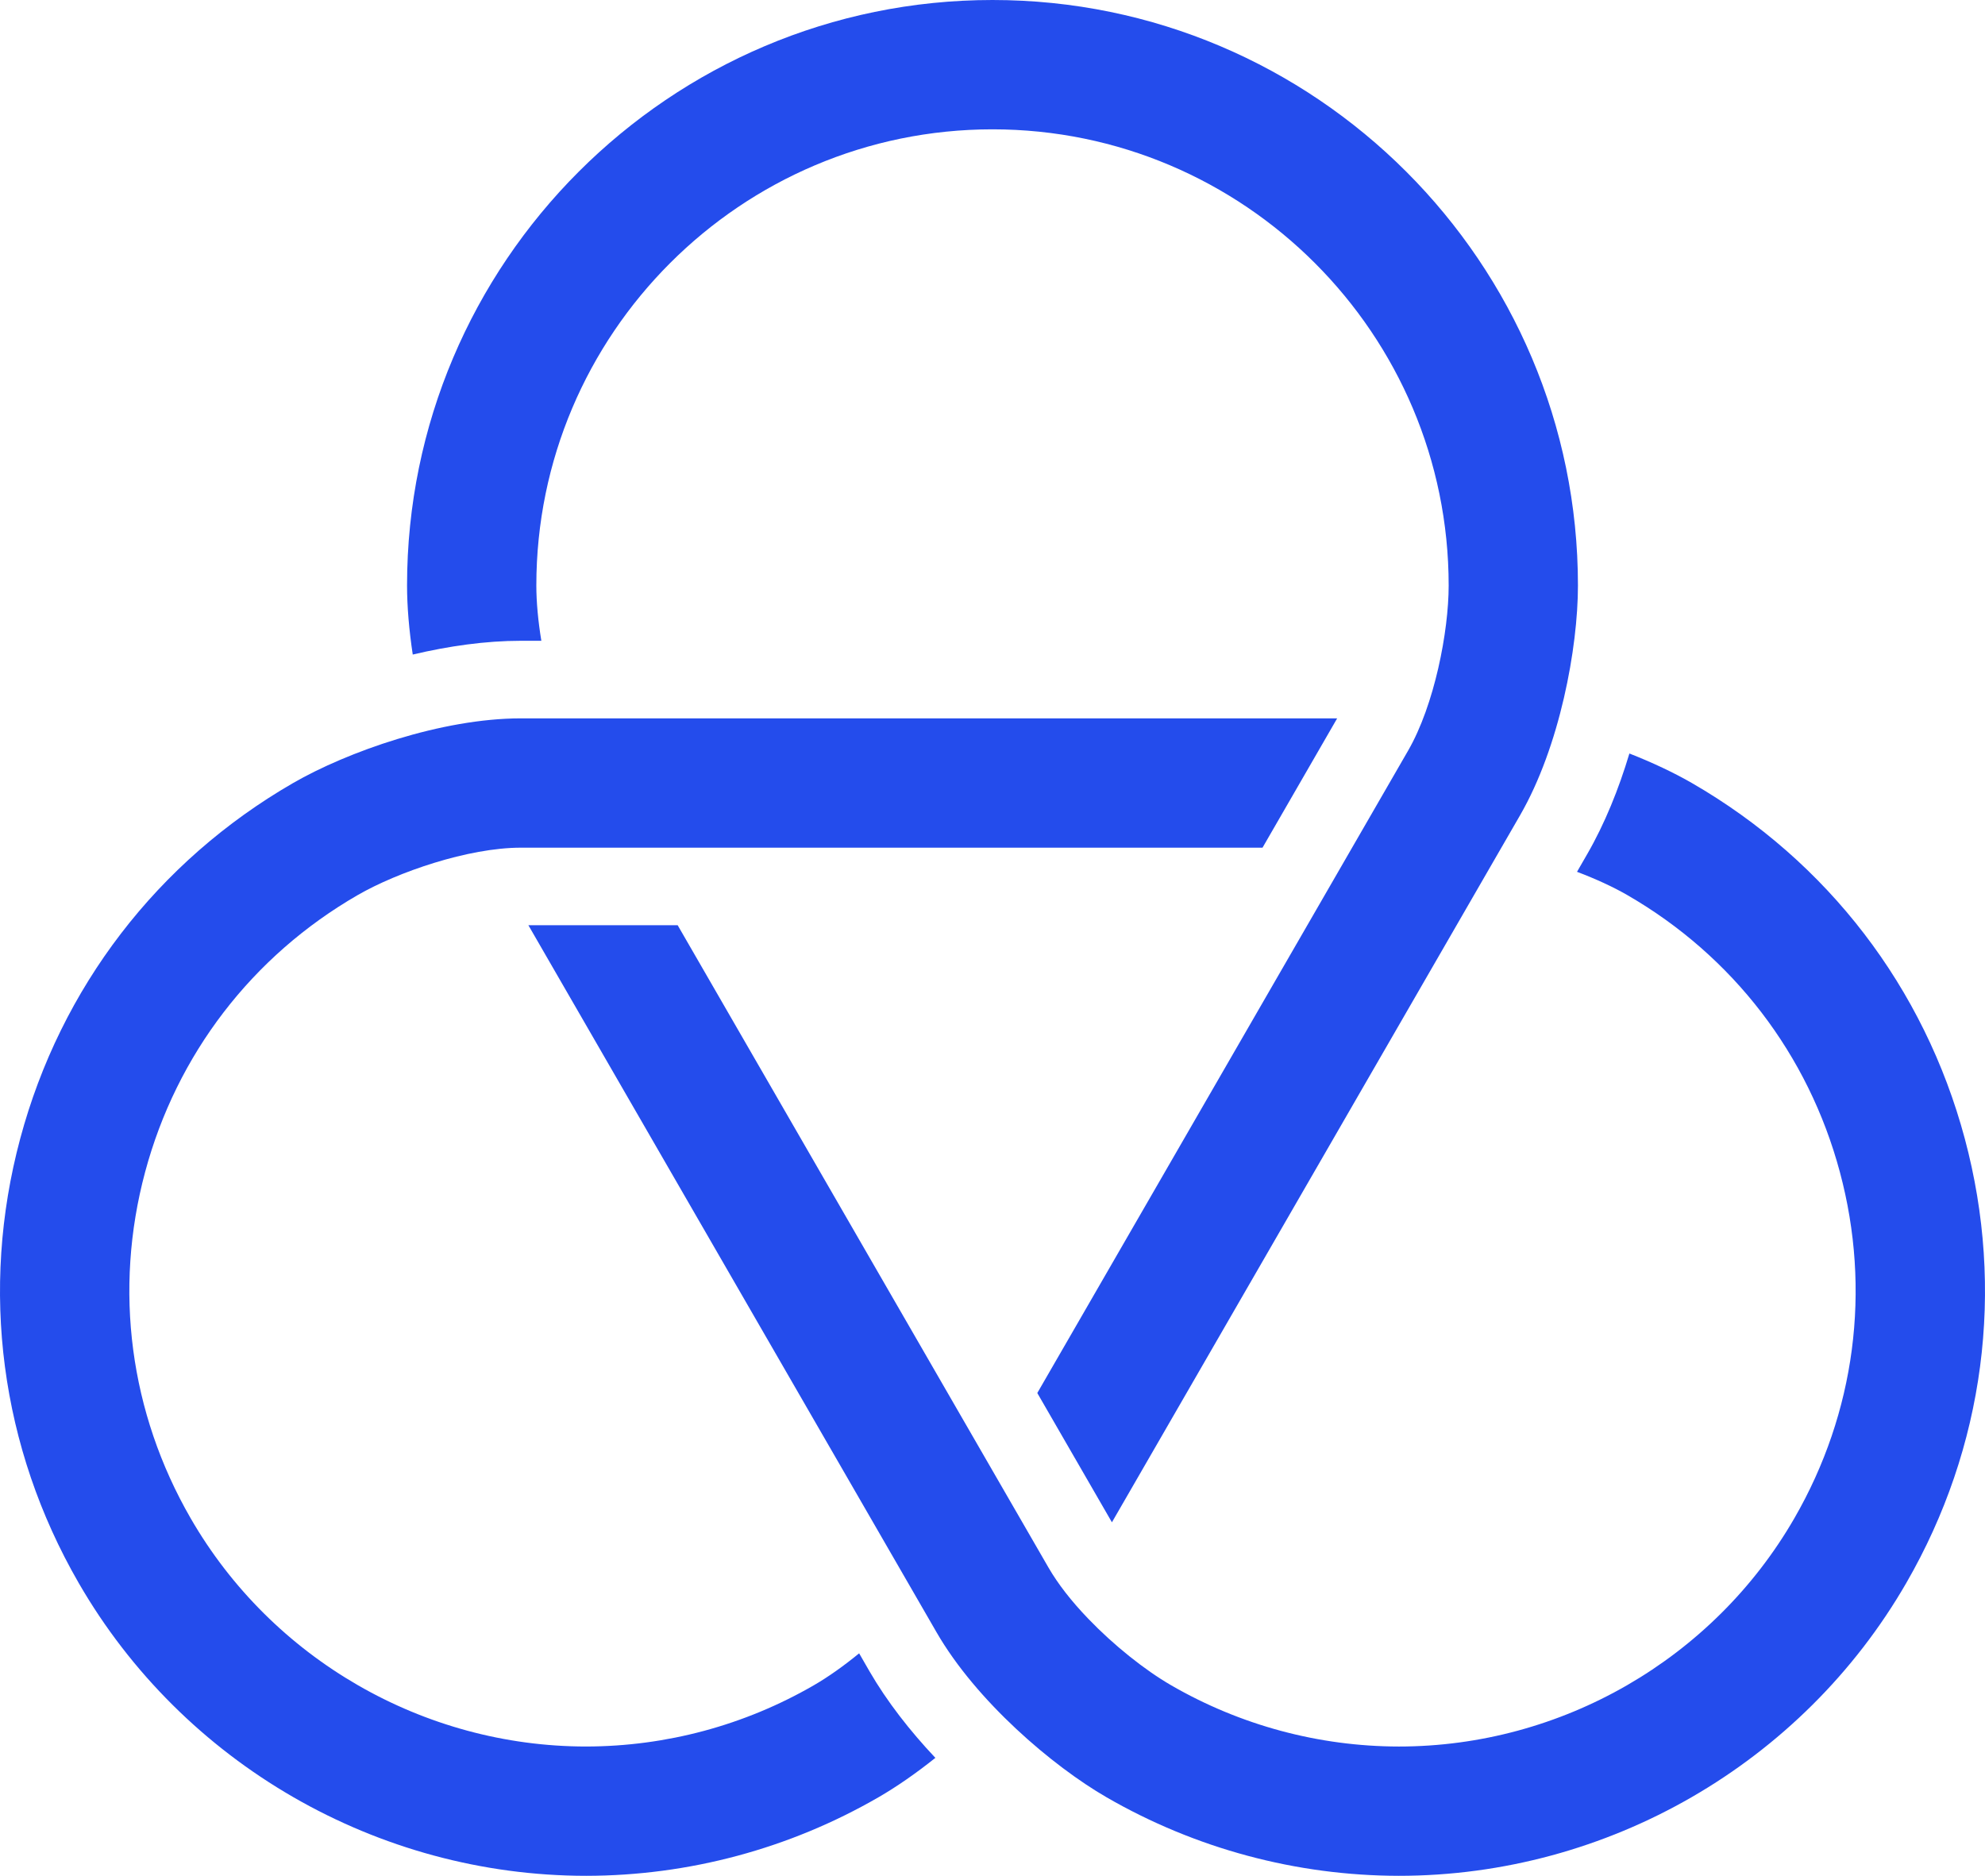 <svg width="419" height="396" viewBox="0 0 419 396" fill="none" xmlns="http://www.w3.org/2000/svg">
<path d="M85.921 123.609C85.921 55.451 141.362 0 209.499 0C277.64 0 333.078 55.451 333.078 123.609C333.078 136.778 329.253 157.573 320.853 172.125L234.709 321.37L218.957 294.078L297.22 158.478C302.787 148.838 305.789 133.322 305.789 123.612C305.789 70.503 262.593 27.302 209.499 27.302C156.406 27.302 113.212 70.499 113.212 123.609C113.212 127.118 113.592 131.153 114.27 135.274H109.957C102.528 135.274 94.713 136.385 87.125 138.181C86.35 133.059 85.921 128.033 85.921 123.609V123.609ZM185.423 379.422C166.668 390.263 145.392 395.98 123.731 396C79.669 395.993 38.617 372.307 16.61 334.179C0.102 305.583 -4.277 272.275 4.263 240.383C12.806 208.491 33.257 181.831 61.842 165.32C73.241 158.737 93.157 151.656 109.957 151.652H282.252L266.497 178.951H109.96C98.833 178.951 83.896 184.113 75.493 188.963C53.212 201.825 37.284 222.597 30.626 247.444C23.969 272.291 27.384 298.246 40.25 320.531C57.396 350.241 89.386 368.702 123.737 368.702C140.607 368.679 157.174 364.223 171.779 355.779C174.815 354.026 178.111 351.681 181.35 349.03L183.501 352.766C187.216 359.199 192.087 365.422 197.441 371.1C193.394 374.33 189.284 377.194 185.423 379.422V379.422ZM402.389 334.172C380.381 372.307 339.333 396 295.265 396C273.605 395.972 252.332 390.255 233.575 379.422C222.176 372.836 206.077 359.126 197.681 344.573L111.536 195.326H143.048L209.499 310.456L221.318 330.926C223.313 334.375 226.15 338.034 229.768 341.783C235.078 347.304 241.606 352.533 247.223 355.783C261.827 364.227 278.395 368.684 295.265 368.705H295.271C329.613 368.705 361.606 350.241 378.752 320.528C391.615 298.252 395.03 272.298 388.372 247.448C381.715 222.597 365.783 201.828 343.509 188.963C340.473 187.21 336.792 185.527 332.881 184.047L335.033 180.314C338.747 173.875 341.7 166.547 343.938 159.07C348.77 160.963 353.326 163.111 357.157 165.32C385.745 181.831 406.193 208.484 414.736 240.383C423.279 272.275 418.896 305.583 402.389 334.172V334.172Z" fill="#244CEC"/>
</svg>
